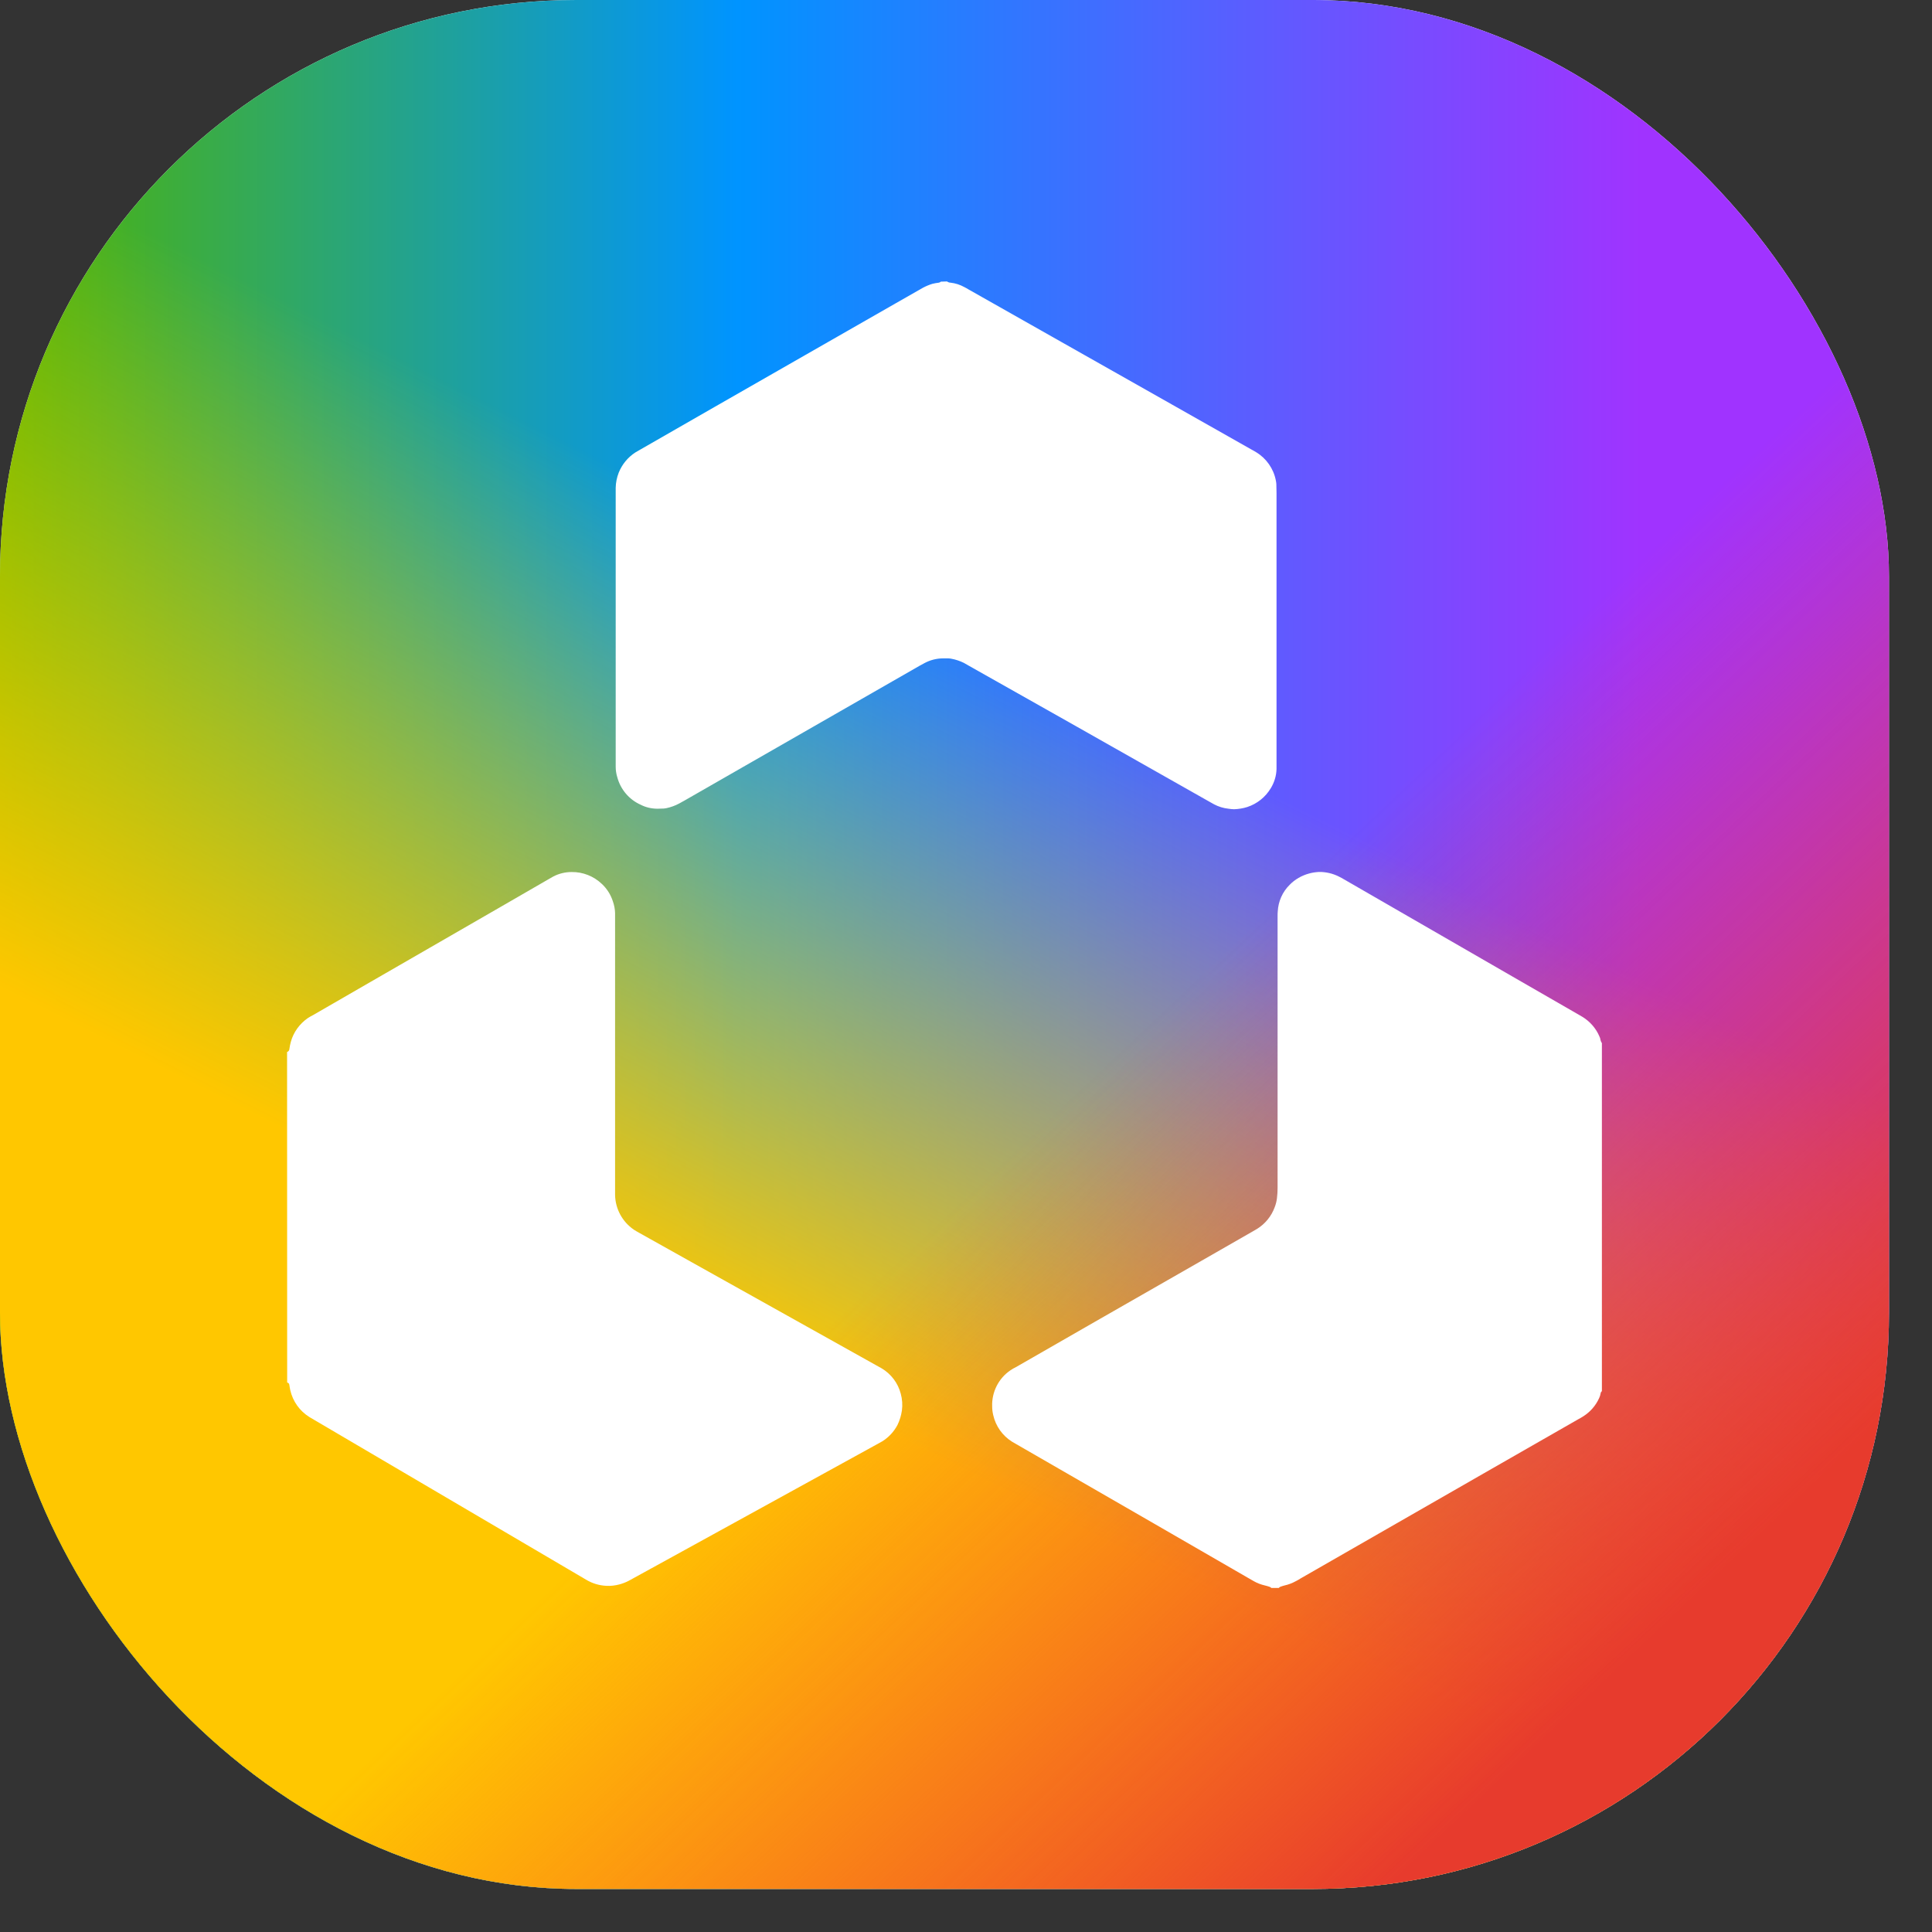 <svg width="22" height="22" viewBox="0 0 22 22" fill="none" xmlns="http://www.w3.org/2000/svg">
<rect x="0" y="0" width="22" height="22" fill="#333333" stroke="none"/>
<rect width="21.51" height="21.51" rx="6.563" fill="white"/>
<rect width="21.51" height="21.51" rx="6.563" fill="url(#paint0_linear_6651_18935)"/>
<rect width="21.51" height="21.51" rx="6.563" fill="url(#paint1_linear_6651_18935)"/>
<rect width="21.51" height="21.51" rx="6.563" fill="url(#paint2_linear_6651_18935)"/>
<path d="M10.784 3.205C10.792 3.211 10.801 3.215 10.81 3.217C10.815 3.217 10.819 3.219 10.825 3.219C10.879 3.225 10.932 3.242 10.981 3.269C10.996 3.276 11.01 3.285 11.024 3.293L12.093 3.898L13.343 4.605C13.645 4.775 13.947 4.946 14.249 5.118C14.268 5.128 14.286 5.138 14.305 5.15C14.42 5.22 14.502 5.336 14.528 5.47C14.531 5.484 14.533 5.498 14.534 5.512C14.534 5.546 14.536 5.579 14.536 5.613V7.056C14.536 7.594 14.536 8.133 14.536 8.671C14.536 8.7 14.536 8.729 14.536 8.757C14.534 8.834 14.511 8.909 14.471 8.975C14.41 9.077 14.315 9.153 14.202 9.19C14.154 9.205 14.104 9.213 14.053 9.215C14.032 9.214 14.01 9.213 13.989 9.209C13.932 9.203 13.876 9.186 13.825 9.159C13.809 9.15 13.792 9.14 13.775 9.131L12.169 8.222L11.031 7.58L10.975 7.548C10.93 7.526 10.882 7.51 10.833 7.501C10.821 7.499 10.809 7.497 10.797 7.497C10.778 7.497 10.759 7.497 10.74 7.497C10.665 7.497 10.592 7.516 10.527 7.551C10.507 7.561 10.489 7.572 10.47 7.582C10.065 7.814 9.66 8.046 9.256 8.278L7.798 9.114C7.777 9.126 7.756 9.137 7.735 9.149C7.689 9.174 7.639 9.192 7.587 9.203C7.578 9.205 7.568 9.206 7.559 9.207L7.488 9.209C7.42 9.209 7.354 9.194 7.294 9.163C7.163 9.104 7.066 8.989 7.029 8.85C7.017 8.811 7.011 8.771 7.011 8.73V5.613C7.011 5.594 7.011 5.575 7.011 5.556C7.012 5.496 7.024 5.437 7.046 5.381C7.084 5.287 7.15 5.207 7.235 5.152C7.251 5.142 7.268 5.133 7.285 5.123L8.144 4.63L9.166 4.045L10.199 3.454L10.455 3.308L10.511 3.276C10.545 3.258 10.581 3.243 10.617 3.232C10.641 3.226 10.665 3.222 10.689 3.219C10.698 3.218 10.707 3.214 10.714 3.207L10.784 3.205Z" fill="white"/>
<path d="M3.269 11.979C3.284 11.975 3.294 11.962 3.295 11.947C3.299 11.919 3.304 11.891 3.312 11.863C3.342 11.754 3.411 11.659 3.504 11.594C3.524 11.581 3.545 11.569 3.565 11.559L4.218 11.182L5.673 10.343L6.239 10.016C6.259 10.004 6.28 9.992 6.302 9.98C6.366 9.947 6.437 9.93 6.509 9.93C6.637 9.928 6.761 9.977 6.854 10.066C6.912 10.12 6.955 10.189 6.979 10.264C6.994 10.307 7.003 10.352 7.004 10.398C7.004 10.424 7.004 10.451 7.004 10.477V13.514C7.004 13.544 7.004 13.576 7.004 13.607C7.007 13.765 7.086 13.912 7.217 14.002C7.238 14.016 7.262 14.029 7.285 14.042L7.905 14.389L9.183 15.103L9.974 15.545C9.995 15.557 10.016 15.568 10.037 15.58C10.146 15.644 10.225 15.748 10.257 15.87C10.274 15.932 10.279 15.998 10.27 16.062C10.262 16.119 10.245 16.174 10.22 16.226C10.18 16.302 10.12 16.367 10.046 16.413C10.025 16.425 10.004 16.436 9.983 16.448L7.914 17.586L7.21 17.973C7.191 17.983 7.174 17.994 7.153 18.004C7.121 18.02 7.087 18.033 7.053 18.042C7.004 18.055 6.954 18.061 6.903 18.058C6.822 18.054 6.742 18.03 6.672 17.987L6.456 17.86L3.579 16.169C3.56 16.158 3.543 16.147 3.523 16.136C3.412 16.067 3.334 15.957 3.305 15.829C3.3 15.808 3.298 15.787 3.294 15.766C3.292 15.756 3.286 15.748 3.276 15.745C3.274 15.744 3.272 15.743 3.27 15.743L3.269 11.979Z" fill="white"/>
<path d="M14.477 18.082C14.471 18.077 14.466 18.073 14.459 18.07C14.441 18.064 14.423 18.058 14.404 18.054C14.36 18.044 14.317 18.028 14.277 18.005C14.254 17.992 14.232 17.979 14.209 17.966L13.146 17.352L11.573 16.445C11.556 16.436 11.539 16.426 11.523 16.416C11.415 16.348 11.338 16.239 11.31 16.114C11.302 16.082 11.298 16.048 11.298 16.015C11.292 15.851 11.371 15.695 11.507 15.603C11.526 15.59 11.547 15.578 11.568 15.568L12.465 15.053L13.674 14.361L14.241 14.036C14.265 14.022 14.291 14.008 14.315 13.993C14.407 13.936 14.478 13.849 14.515 13.747C14.528 13.714 14.537 13.679 14.541 13.643C14.546 13.605 14.548 13.567 14.548 13.528C14.548 13.392 14.548 13.256 14.548 13.119C14.548 12.248 14.548 11.377 14.548 10.507C14.548 10.482 14.548 10.459 14.548 10.435C14.548 10.412 14.548 10.397 14.55 10.378C14.556 10.264 14.604 10.156 14.685 10.076C14.745 10.014 14.822 9.97 14.906 9.947C14.942 9.937 14.98 9.931 15.019 9.929C15.098 9.928 15.176 9.946 15.247 9.982C15.267 9.991 15.285 10.002 15.304 10.013L16.025 10.429L17.294 11.161L17.959 11.544C17.98 11.557 18 11.568 18.021 11.58C18.105 11.632 18.172 11.708 18.211 11.798C18.219 11.813 18.224 11.829 18.226 11.846C18.229 11.858 18.234 11.868 18.241 11.878V15.842C18.233 15.847 18.228 15.856 18.227 15.865C18.224 15.884 18.218 15.903 18.21 15.92C18.171 16.006 18.108 16.078 18.029 16.128C18.009 16.141 17.988 16.153 17.967 16.164L16.989 16.724L14.81 17.974C14.792 17.985 14.775 17.996 14.754 18.006C14.714 18.028 14.672 18.044 14.627 18.054C14.611 18.058 14.595 18.063 14.579 18.069C14.572 18.071 14.567 18.076 14.563 18.082H14.477Z" fill="white"/>
<defs>
<linearGradient id="paint0_linear_6651_18935" x1="21.51" y1="12.547" x2="-5.53777e-07" y2="12.547" gradientUnits="userSpaceOnUse">
<stop offset="0.13" stop-color="#A033FF"/>
<stop offset="0.61" stop-color="#0094FF"/>
<stop offset="1" stop-color="#4FB500"/>
</linearGradient>
<linearGradient id="paint1_linear_6651_18935" x1="9.859" y1="6.722" x2="3.137" y2="20.166" gradientUnits="userSpaceOnUse">
<stop stop-color="#FFD600" stop-opacity="0"/>
<stop offset="0.563" stop-color="#FFC700"/>
</linearGradient>
<linearGradient id="paint2_linear_6651_18935" x1="11.651" y1="12.547" x2="19.269" y2="20.614" gradientUnits="userSpaceOnUse">
<stop offset="0.03" stop-color="#FF3B30" stop-opacity="0"/>
<stop offset="0.843" stop-color="#E73B2D"/>
</linearGradient>
</defs>
</svg>
